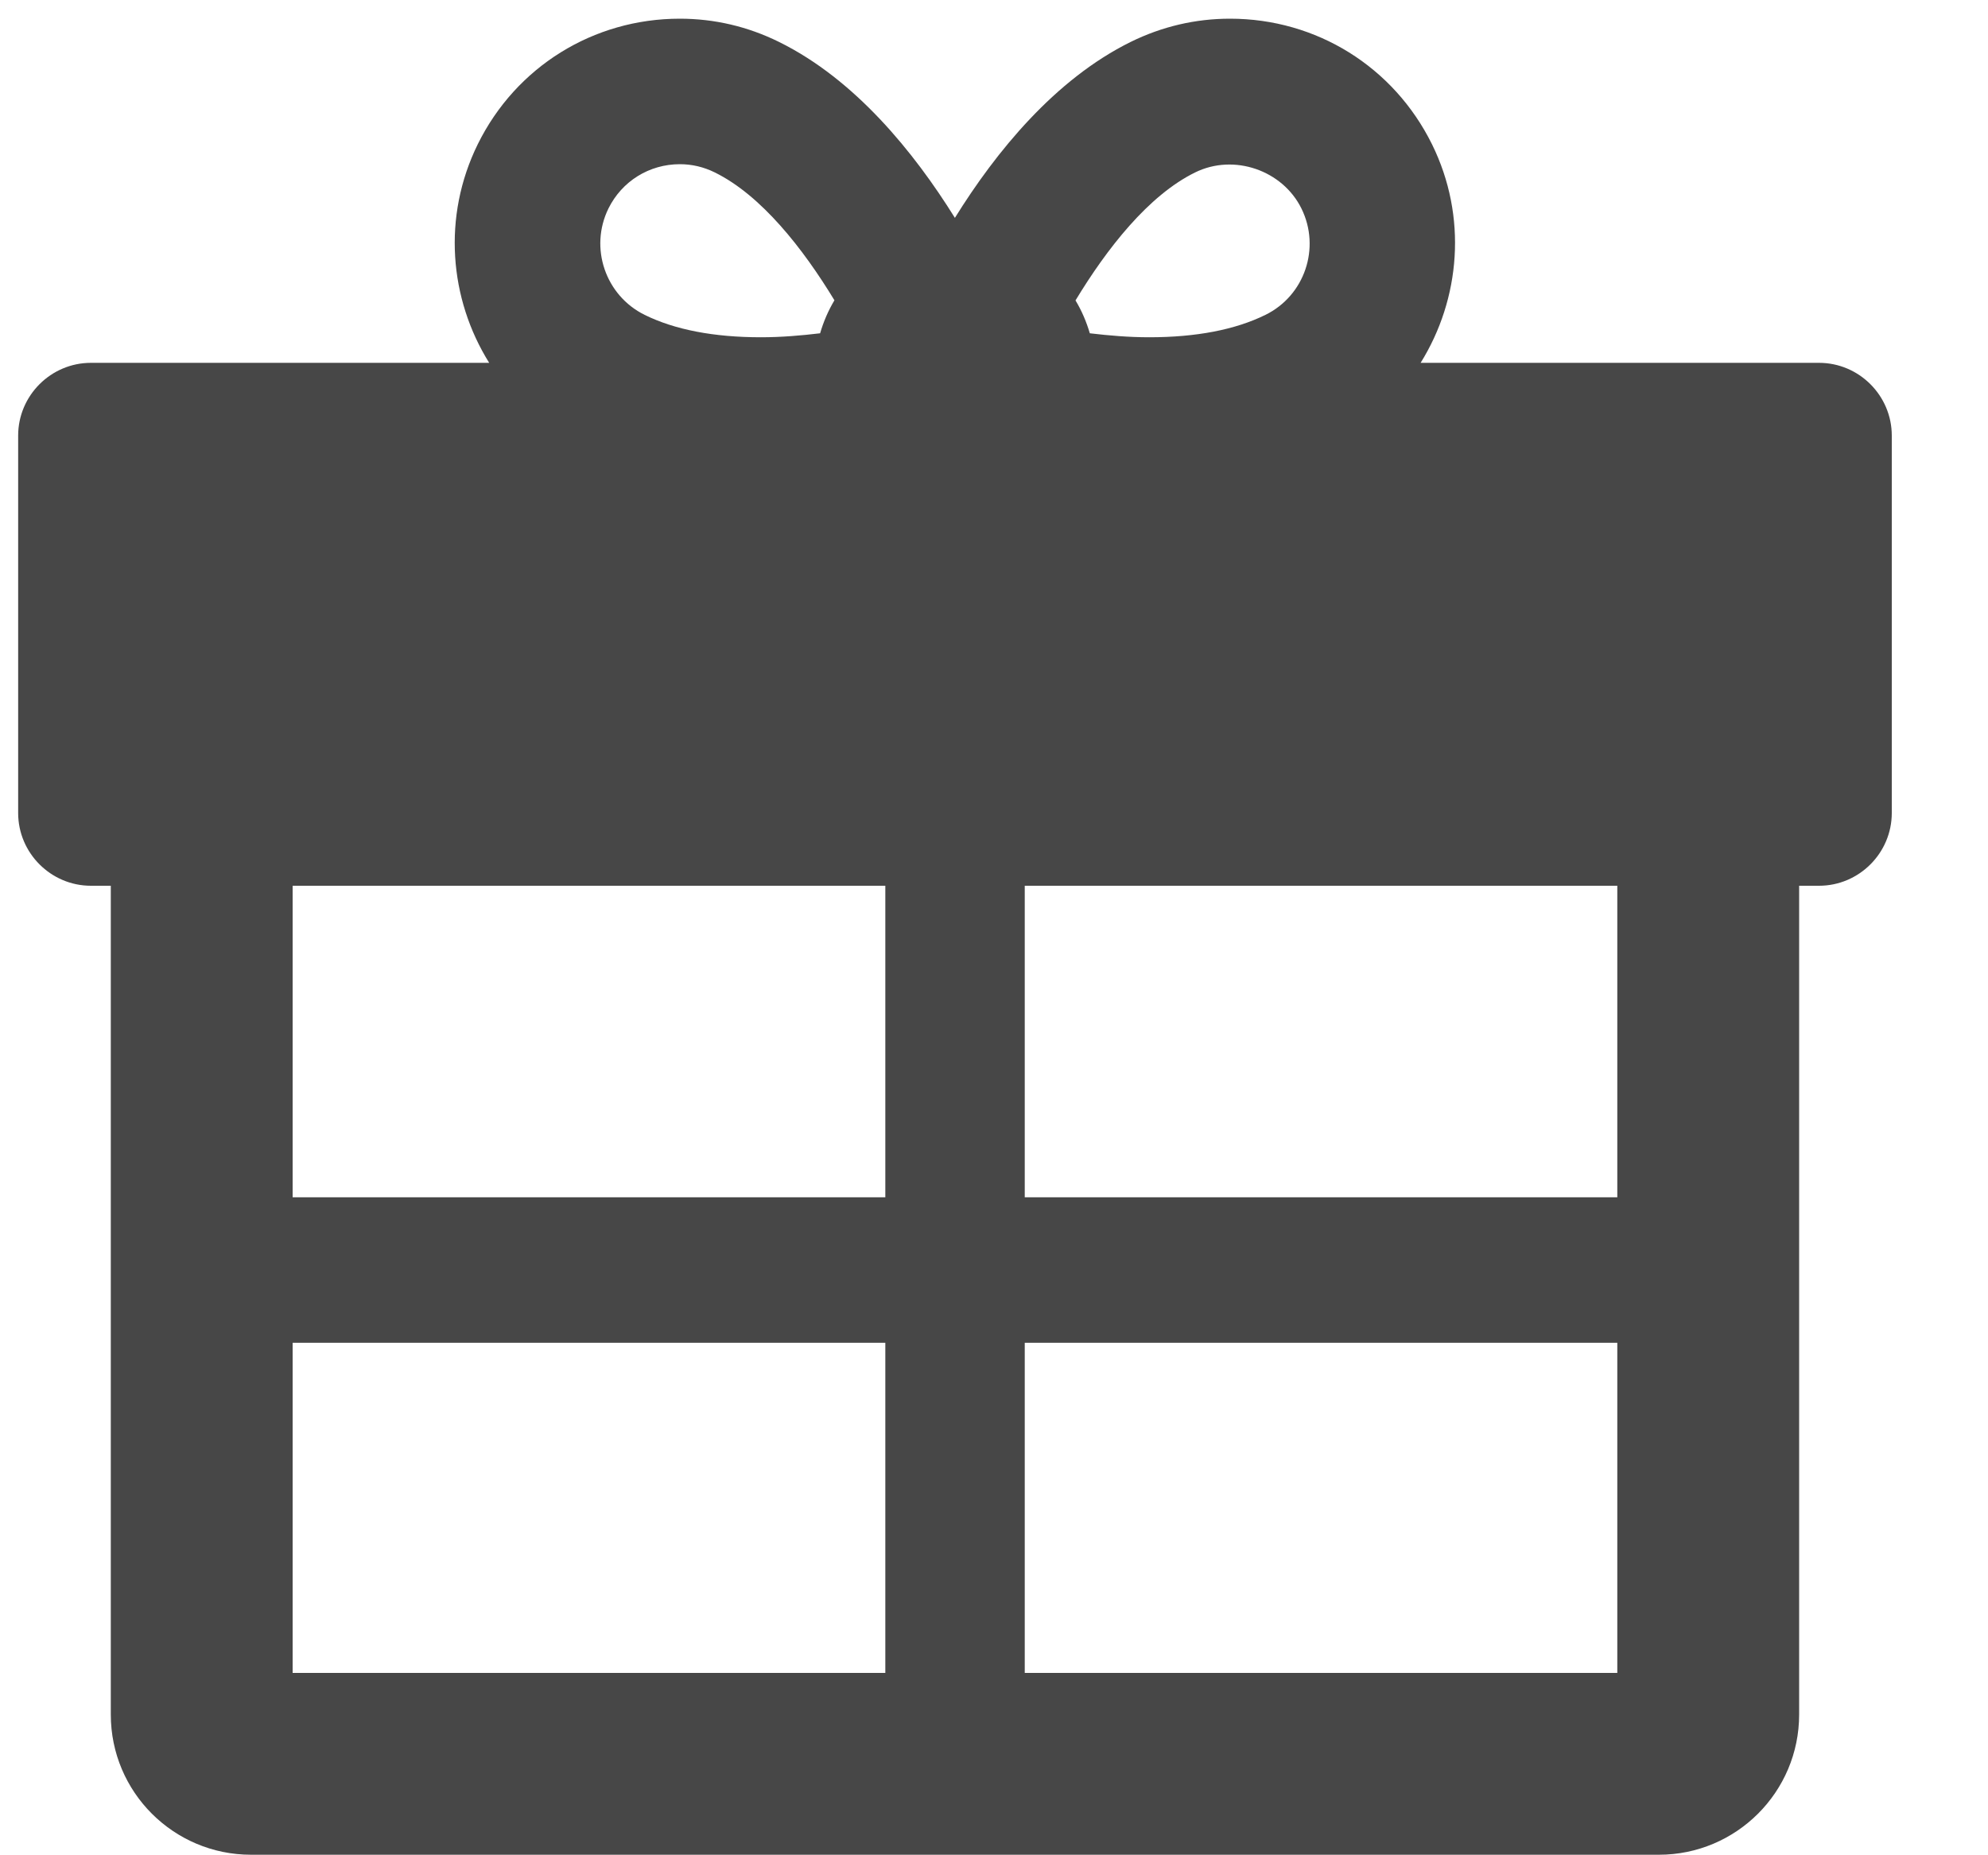 <?xml version="1.0" encoding="UTF-8"?>
<svg width="15px" height="14px" viewBox="0 0 15 14" version="1.1" xmlns="http://www.w3.org/2000/svg" xmlns:xlink="http://www.w3.org/1999/xlink">
    <!-- Generator: sketchtool 53.2 (72643) - https://sketchapp.com -->
    <title>8FDC40DA-6652-4966-9AD8-5C28AEE7DC4D</title>
    <desc>Created with sketchtool.</desc>
    <g id="Ui-elements" stroke="none" stroke-width="1" fill="none" fill-rule="evenodd">
        <g transform="translate(-253, -642)" fill="#474747" fill-rule="nonzero" id="icon-gift">
            <g transform="translate(253.137, 642)">
                <path d="M13.588,2.738 L10.582,2.738 C10.882,2.256 10.937,1.635 10.668,1.089 C10.379,0.504 9.796,0.141 9.144,0.141 C8.883,0.141 8.631,0.2 8.395,0.316 C7.823,0.598 7.377,1.146 7.068,1.644 C6.758,1.146 6.313,0.598 5.74,0.316 C5.505,0.2 5.253,0.141 4.992,0.141 C4.34,0.141 3.756,0.504 3.468,1.088 C3.199,1.635 3.253,2.256 3.554,2.738 L0.549,2.738 C0.247,2.738 0,2.985 0,3.287 L0,6.135 C0,6.437 0.247,6.684 0.549,6.684 L0.699,6.684 L0.699,9.035 L0.699,10.133 L0.699,12.938 C0.699,13.523 1.173,13.996 1.757,13.996 L12.38,13.996 C12.964,13.996 13.438,13.522 13.438,12.938 L13.438,6.684 L13.588,6.684 C13.89,6.684 14.137,6.437 14.137,6.135 L14.137,3.287 C14.137,2.985 13.89,2.738 13.588,2.738 Z M8.881,1.301 C9.174,1.157 9.541,1.285 9.683,1.574 C9.829,1.871 9.707,2.231 9.411,2.376 C9.184,2.488 8.889,2.545 8.534,2.545 C8.379,2.545 8.23,2.532 8.086,2.515 C8.06,2.427 8.024,2.343 7.978,2.267 C8.214,1.877 8.528,1.474 8.881,1.301 Z M4.454,1.573 C4.556,1.367 4.762,1.239 4.993,1.239 C5.084,1.239 5.173,1.26 5.256,1.301 C5.608,1.474 5.923,1.877 6.159,2.266 C6.113,2.343 6.077,2.426 6.051,2.515 C5.908,2.532 5.759,2.545 5.604,2.545 C5.249,2.545 4.954,2.488 4.727,2.376 C4.431,2.23 4.308,1.87 4.454,1.573 Z M6.543,12.624 L2.071,12.624 L2.071,10.133 L6.543,10.133 L6.543,12.624 Z M2.071,9.035 L2.071,6.684 L6.543,6.684 L6.543,9.035 L2.071,9.035 Z M12.066,12.624 L7.595,12.624 L7.595,10.133 L12.066,10.133 L12.066,12.624 Z M12.066,9.035 L7.595,9.035 L7.595,6.684 L12.066,6.684 L12.066,9.035 Z" id="Shape"></path>
            </g>
        </g>
    </g>
</svg>